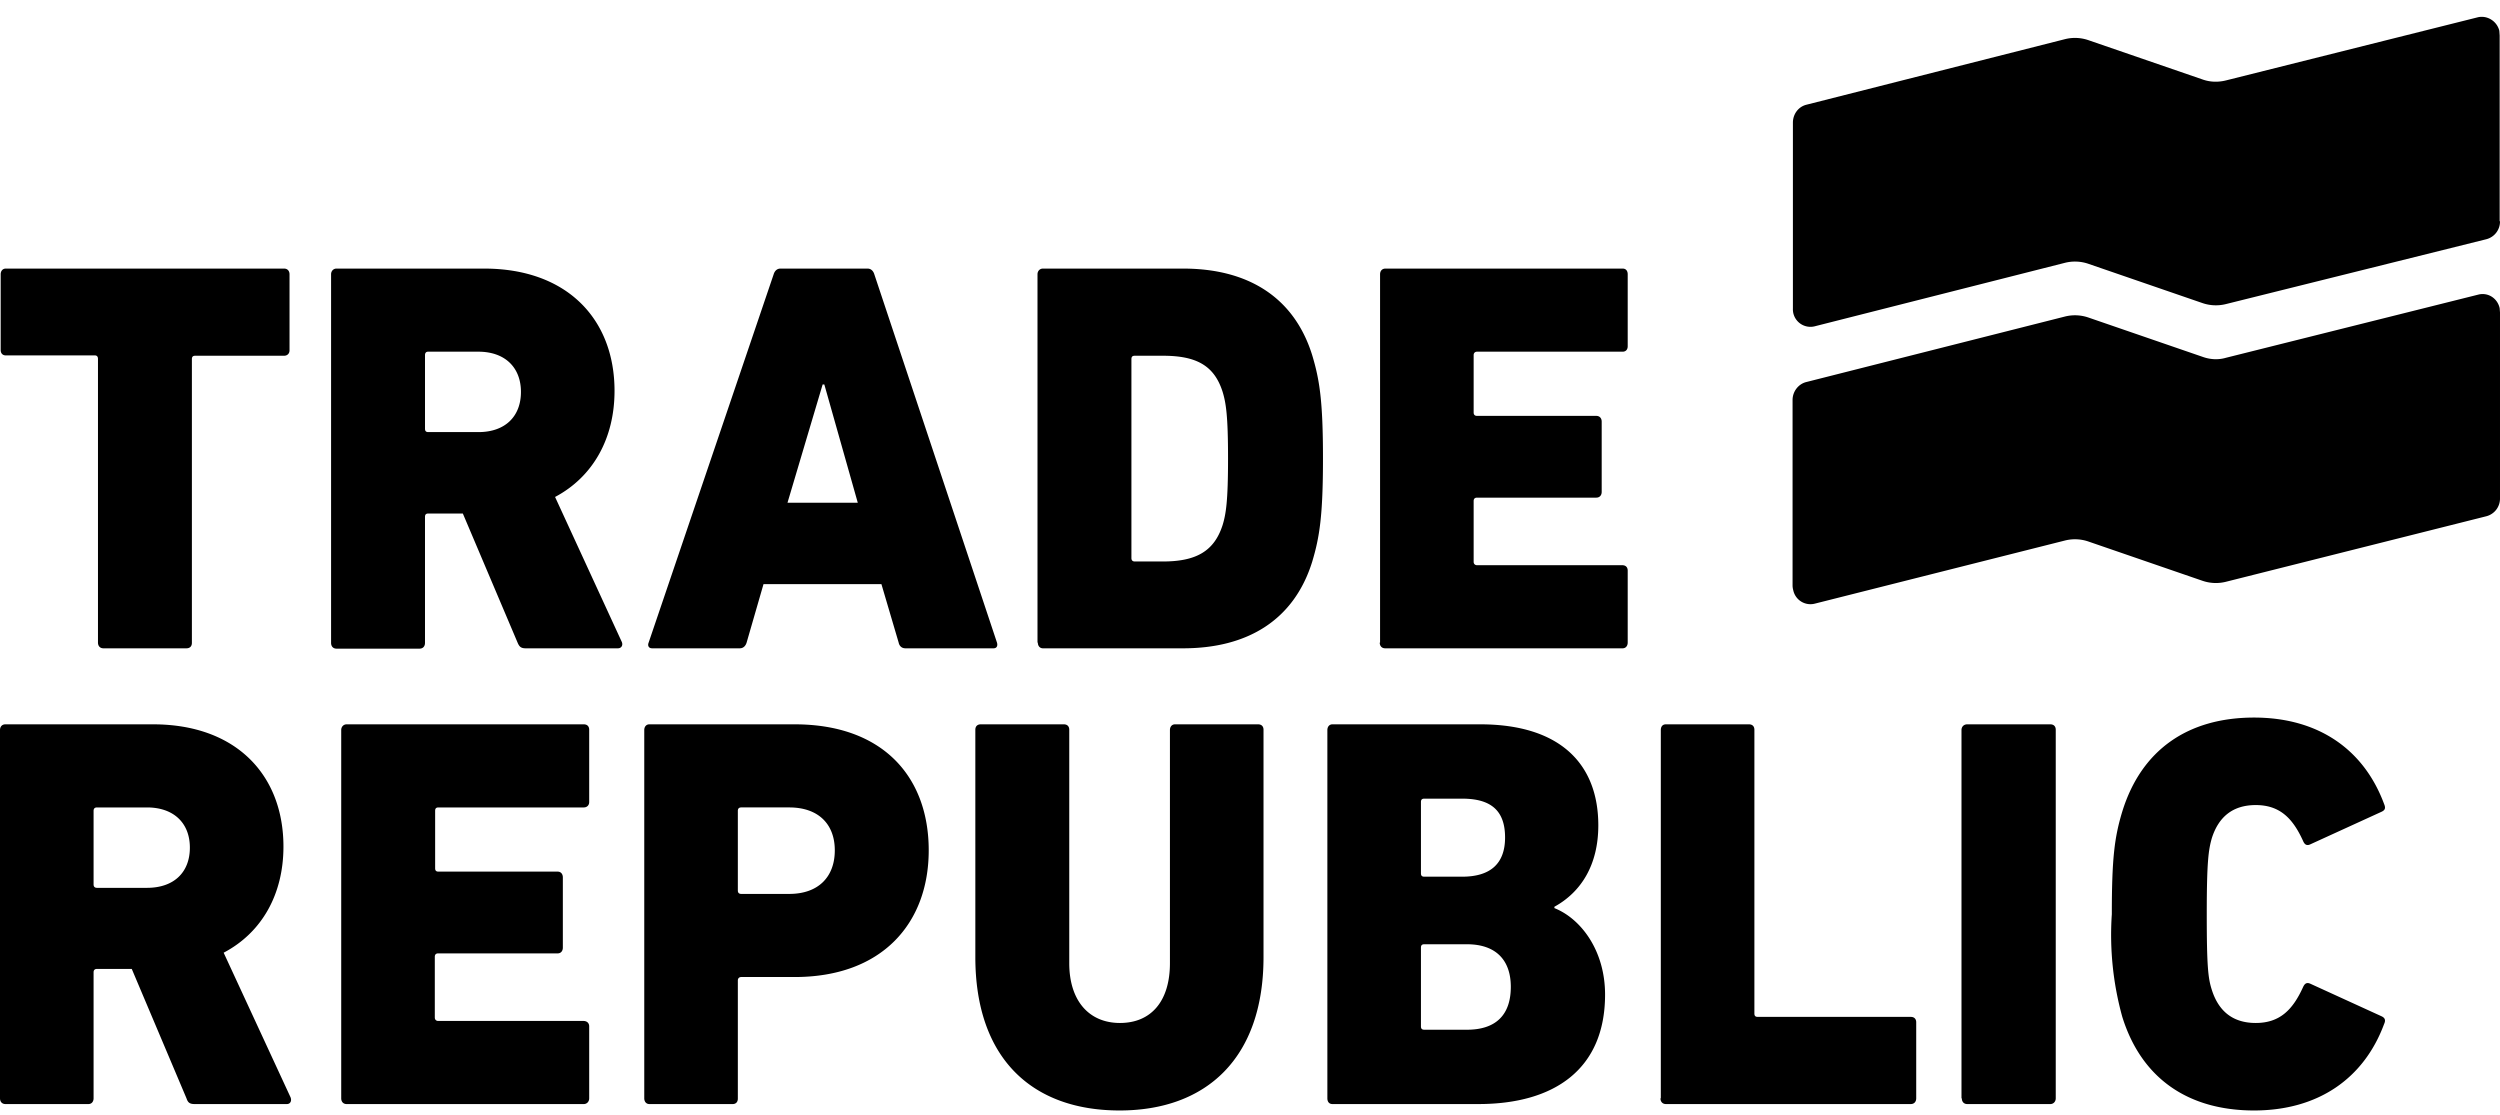 <svg xmlns="http://www.w3.org/2000/svg" viewBox="0 0 74 33"><path fill-rule="evenodd" d="M5.52 19.19H3.06c-.1 0-.16-.07-.16-.17v-8.4c0-.06-.03-.1-.09-.1H.17c-.09 0-.15-.06-.15-.16V8.12c0-.1.06-.17.15-.17h8.24c.1 0 .16.07.16.17v2.25c0 .1-.07.16-.16.16H5.78c-.07 0-.1.03-.1.1v8.4c0 .1-.06.16-.16.16Zm12.77 0h-2.73c-.14 0-.19-.05-.24-.17L13.7 15.2h-1.02c-.07 0-.1.03-.1.1v3.73c0 .1-.06.17-.16.17H9.96c-.1 0-.16-.07-.16-.17V8.12c0-.1.07-.17.16-.17h4.37c2.46 0 3.86 1.5 3.86 3.62 0 1.4-.63 2.54-1.76 3.14l1.97 4.28c.05.1 0 .2-.11.2Zm-4.13-6.4c.79 0 1.26-.46 1.26-1.19 0-.72-.47-1.19-1.26-1.19h-1.49c-.06 0-.09.04-.09.1v2.18c0 .07.03.1.1.1h1.48Zm5.04 6.23 3.7-10.9c.03-.1.1-.17.2-.17h2.58c.1 0 .17.07.2.17l3.63 10.9c.03.1-.01.17-.1.17H26.8c-.11 0-.18-.07-.2-.17l-.51-1.73H22.6l-.5 1.73c-.03.1-.1.17-.2.17h-2.6c-.09 0-.14-.07-.1-.17Zm4.11-4.14h2.08l-.99-3.5h-.05l-1.04 3.5Zm7.4 4.14V8.12c0-.1.07-.17.16-.17h4.15c1.9 0 3.28.83 3.82 2.56.22.73.32 1.36.32 3.06 0 1.69-.1 2.33-.32 3.06-.54 1.73-1.92 2.56-3.82 2.56h-4.15c-.09 0-.15-.07-.15-.17Zm2.78-2.5c0 .06.03.1.1.1h.83c.98 0 1.52-.3 1.77-1.08.1-.33.16-.71.16-1.97s-.06-1.64-.16-1.97c-.25-.79-.79-1.07-1.77-1.07h-.83c-.07 0-.1.03-.1.1v5.88Zm7.36 2.5V8.12c0-.1.06-.17.16-.17h7.02c.1 0 .15.07.15.17v2.13c0 .1-.06.16-.15.16h-4.31c-.06 0-.1.04-.1.1v1.7c0 .07.04.1.1.1h3.53c.1 0 .16.07.16.17v2.08c0 .1-.06.17-.16.17h-3.53c-.06 0-.1.03-.1.1v1.8c0 .06.04.1.1.1h4.3c.1 0 .16.06.16.16v2.13c0 .1-.06.17-.15.17H41c-.1 0-.16-.07-.16-.17ZM8.49 32.68H5.76c-.15 0-.2-.05-.24-.17L3.9 28.68H2.87c-.06 0-.1.03-.1.1v3.73c0 .1-.06.17-.15.17H.16c-.1 0-.16-.07-.16-.17v-10.9c0-.1.06-.17.16-.17h4.37c2.46 0 3.86 1.5 3.86 3.62 0 1.4-.63 2.54-1.77 3.14l1.98 4.28c.04.1 0 .2-.11.2Zm-4.14-6.4c.8 0 1.27-.46 1.27-1.19s-.48-1.19-1.27-1.19H2.87c-.06 0-.1.03-.1.1v2.18c0 .07.04.1.1.1h1.48Zm5.75 6.23v-10.9c0-.1.07-.17.16-.17h7.02c.1 0 .16.06.16.16v2.14c0 .1-.07.16-.16.16h-4.3c-.07 0-.1.03-.1.1v1.7c0 .07.03.1.1.1h3.53c.09 0 .15.07.15.17v2.08c0 .1-.06.17-.15.17h-3.54c-.06 0-.1.03-.1.1v1.8c0 .06.04.1.1.1h4.3c.1 0 .17.06.17.16v2.13c0 .1-.07.17-.16.17h-7.02c-.1 0-.16-.07-.16-.17Zm11.59.17h-2.47c-.09 0-.15-.07-.15-.17v-10.9c0-.1.06-.17.15-.17h4.3c2.61 0 3.97 1.55 3.97 3.73 0 2.15-1.37 3.75-3.97 3.75h-1.58c-.06 0-.1.04-.1.1v3.5c0 .1-.06.16-.15.16Zm1.67-6.22c.87 0 1.35-.51 1.35-1.29 0-.77-.48-1.27-1.35-1.27h-1.42c-.06 0-.1.03-.1.1v2.36c0 .07.04.1.1.1h1.42Zm9.78 6.41c-2.6 0-4.27-1.55-4.27-4.54V21.6c0-.1.06-.16.16-.16h2.46c.1 0 .16.06.16.16v6.91c0 1.13.6 1.77 1.5 1.77.92 0 1.48-.64 1.48-1.77v-6.9c0-.1.06-.17.15-.17h2.46c.1 0 .16.06.16.16v6.73c0 3-1.7 4.54-4.26 4.54Zm6.15-.36v-10.9c0-.1.06-.17.15-.17h4.37c2.4 0 3.5 1.2 3.5 2.99 0 1.16-.5 1.97-1.3 2.41v.04c.78.31 1.5 1.25 1.5 2.56 0 2.2-1.49 3.24-3.75 3.24h-4.32c-.1 0-.15-.07-.15-.17Zm2.87-6.56h1.12c.83 0 1.27-.38 1.27-1.16 0-.8-.42-1.15-1.27-1.15h-1.12c-.07 0-.1.03-.1.1v2.11c0 .07.03.1.1.1Zm-.1 4.43c0 .07.03.1.1.1h1.26c.87 0 1.3-.45 1.3-1.27 0-.78-.43-1.26-1.3-1.26h-1.26c-.07 0-.1.03-.1.1v2.33Zm7.1 2.13v-10.9c0-.1.05-.17.15-.17h2.46c.1 0 .16.06.16.16V30c0 .07.03.1.1.1h4.53c.1 0 .16.06.16.16v2.25c0 .1-.06.17-.16.17h-7.25c-.1 0-.16-.07-.16-.17Zm8.9 0v-10.9c0-.1.07-.17.17-.17h2.46c.1 0 .16.06.16.16v10.91c0 .1-.07.17-.16.17h-2.46c-.1 0-.16-.07-.16-.17Zm4.76-2.41a9.08 9.08 0 0 1-.31-3.04c0-1.67.08-2.28.31-3.04.57-1.84 1.96-2.78 3.9-2.78 1.9 0 3.25.94 3.85 2.56.05.12.03.18-.08.23l-2.1.96c-.1.05-.17.02-.22-.1-.3-.66-.68-1.06-1.4-1.06-.68 0-1.1.35-1.3.98-.1.35-.15.7-.15 2.25s.04 1.9.15 2.24c.2.63.62.98 1.3.98.72 0 1.1-.4 1.4-1.06.05-.11.11-.15.22-.1l2.1.96c.11.05.13.12.08.23-.6 1.62-1.96 2.56-3.85 2.56-1.94 0-3.33-.94-3.9-2.77ZM74 14.75a.54.54 0 0 1-.4.53l-7.71 1.94a1.22 1.22 0 0 1-.7-.03l-3.37-1.16a1.22 1.22 0 0 0-.7-.03l-7.41 1.87a.52.52 0 0 1-.63-.4.58.58 0 0 1-.02-.13v-5.5c0-.25.17-.47.4-.53l7.66-1.94a1.22 1.22 0 0 1 .7.03l3.37 1.16c.22.08.46.1.7.03l7.47-1.87c.28-.07.56.1.63.4l.01.13v5.5Zm0-8.2a.54.54 0 0 1-.4.53L65.89 9a1.22 1.22 0 0 1-.7-.03l-3.37-1.16a1.22 1.22 0 0 0-.7-.03l-7.41 1.88a.52.52 0 0 1-.63-.4.58.58 0 0 1-.01-.13v-5.5c0-.25.16-.47.4-.53l7.65-1.94a1.22 1.22 0 0 1 .7.03l3.37 1.16c.22.08.46.09.7.03L73.35.51c.28-.06.56.12.63.4l.01.14v5.5Z" clip-rule="evenodd"/></svg>
